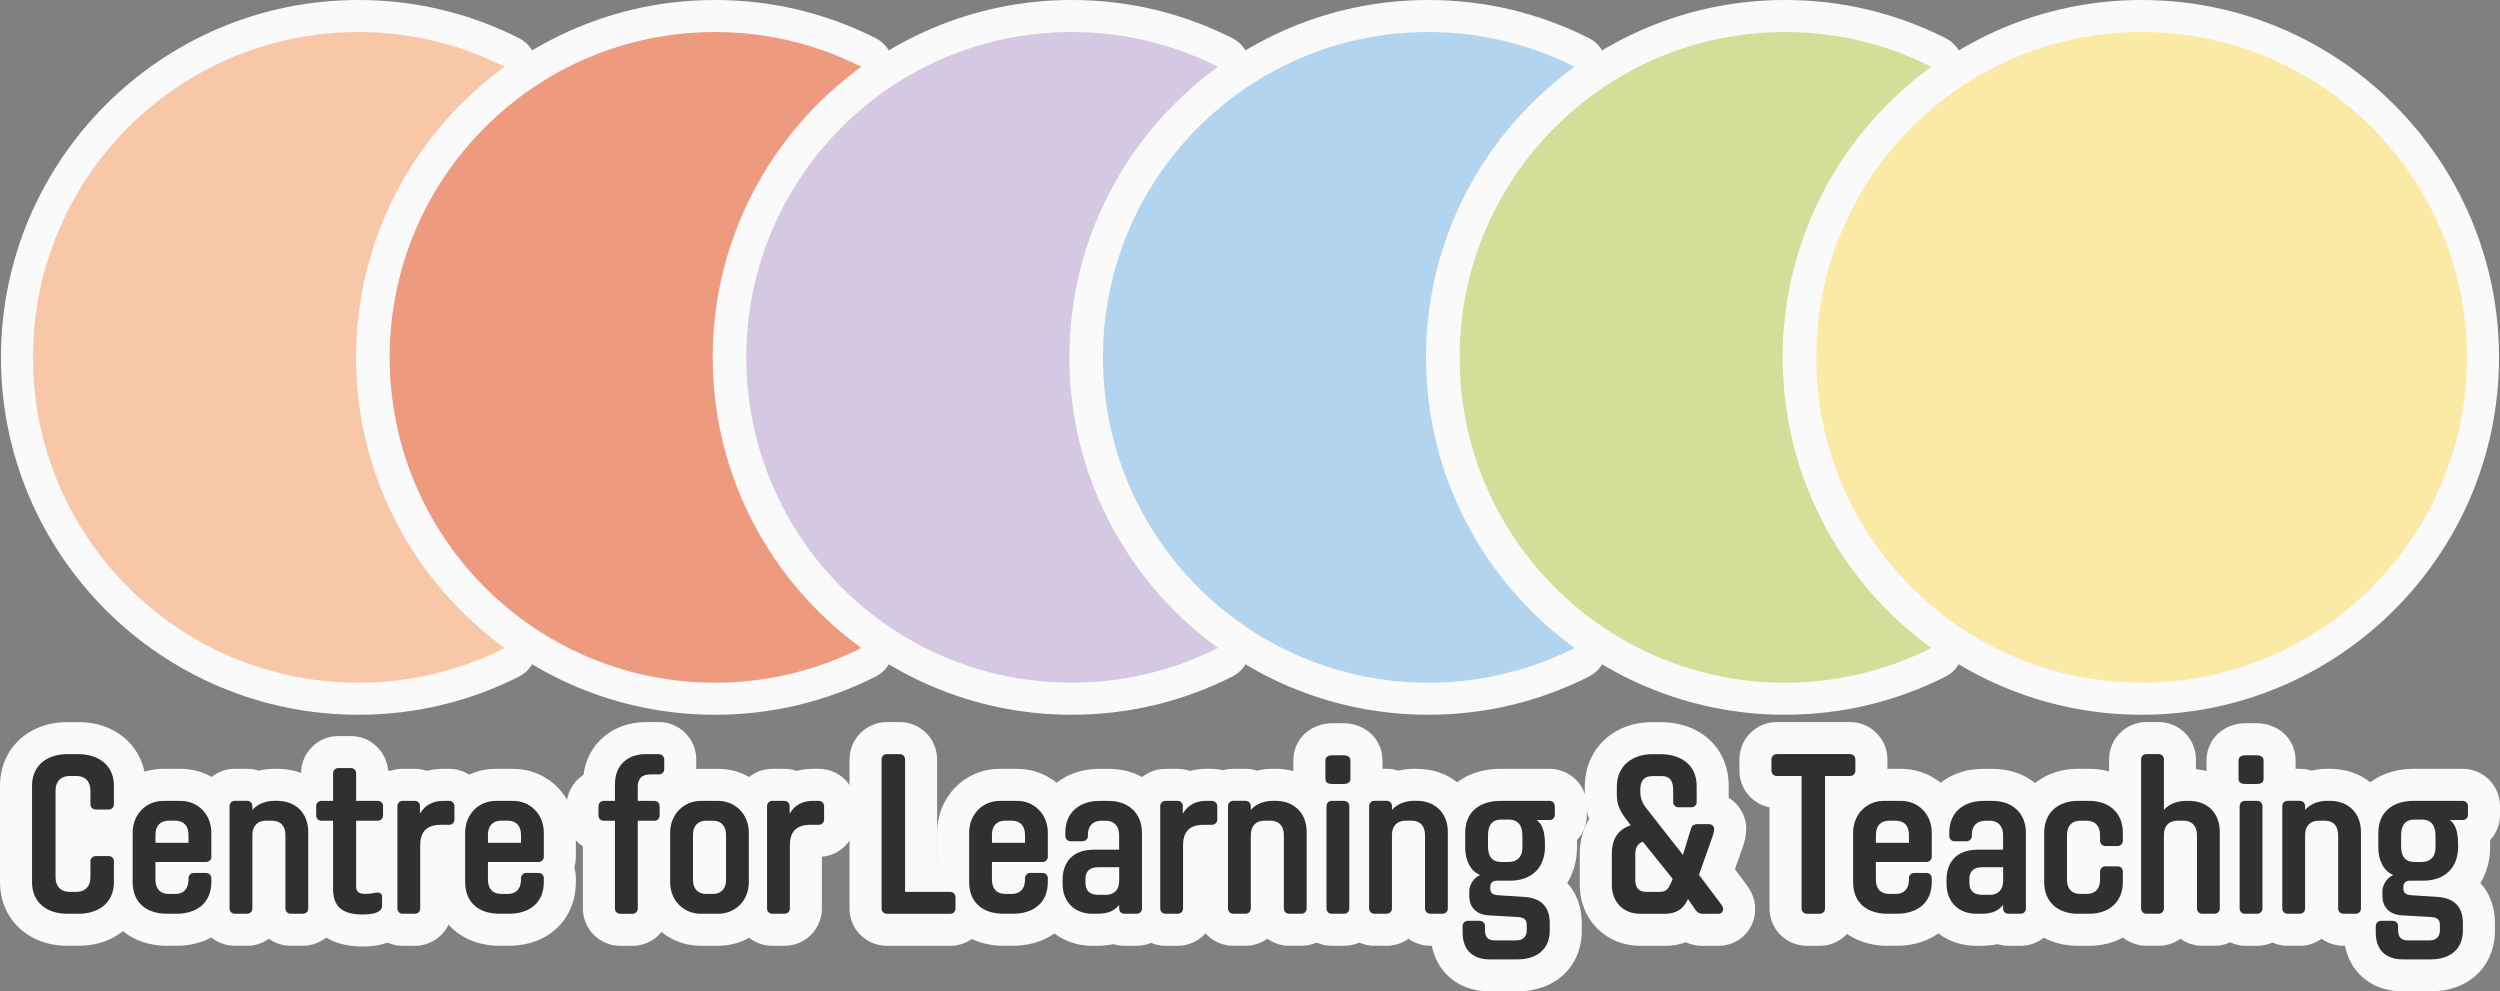 <?xml version="1.0" encoding="UTF-8"?>
<svg id="Layer_2" data-name="Layer 2" xmlns="http://www.w3.org/2000/svg" viewBox="0 0 885.21 351.04">
  <rect x="0" y="0" width="885.21" height="351.04" fill="#808080" stroke="none"/>
  <g>
    <path d="M379.46,253.08c-69.77,0-126.54-56.77-126.54-126.54S309.68,0,379.46,0c19.97,0,39.12,4.55,56.91,13.52,3.53,1.78,5.88,5.27,6.19,9.21.32,3.94-1.44,7.76-4.64,10.09-30.01,21.79-47.93,56.82-47.93,93.71s17.92,71.92,47.93,93.72c3.2,2.32,4.96,6.14,4.64,10.08-.32,3.94-2.66,7.43-6.19,9.21-17.79,8.97-36.94,13.53-56.91,13.53Z" style="fill: #fafafa;"/>
    <path d="M378.65,126.54c0-42.27,20.76-79.77,52.61-102.89-15.58-7.86-33.16-12.31-51.8-12.31-63.62,0-115.2,51.58-115.2,115.2s51.58,115.2,115.2,115.2c18.64,0,36.22-4.45,51.8-12.31-31.84-23.12-52.61-60.62-52.61-102.89Z" style="fill: #fafafa;"/>
    <path d="M505.74,253.08c-69.77,0-126.54-56.77-126.54-126.54S435.96,0,505.74,0c19.98,0,39.13,4.55,56.91,13.53,3.53,1.78,5.88,5.27,6.19,9.21.32,3.94-1.44,7.76-4.64,10.08-30.01,21.79-47.93,56.82-47.93,93.71s17.92,71.92,47.93,93.72c3.2,2.32,4.96,6.14,4.64,10.08-.32,3.94-2.67,7.43-6.19,9.21-17.79,8.97-36.94,13.53-56.91,13.53Z" style="fill: #fafafa;"/>
    <path d="M504.93,126.54c0-42.27,20.76-79.77,52.61-102.89-15.57-7.86-33.16-12.31-51.8-12.31-63.62,0-115.2,51.58-115.2,115.2s51.58,115.2,115.2,115.2c18.64,0,36.22-4.45,51.8-12.31-31.84-23.12-52.61-60.62-52.61-102.89Z" style="fill: #fafafa;"/>
    <path d="M632.03,253.08c-69.77,0-126.54-56.77-126.54-126.54S562.25,0,632.03,0c19.98,0,39.13,4.55,56.91,13.53,3.53,1.78,5.88,5.27,6.19,9.21.32,3.94-1.44,7.76-4.64,10.08-30.01,21.79-47.93,56.82-47.93,93.71s17.92,71.92,47.93,93.72c3.2,2.32,4.96,6.14,4.64,10.08-.32,3.94-2.67,7.43-6.19,9.21-17.79,8.97-36.94,13.53-56.91,13.53Z" style="fill: #fafafa;"/>
    <path d="M516.83,126.54c0,63.62,51.58,115.2,115.2,115.2,18.64,0,36.22-4.45,51.8-12.31-31.84-23.12-52.61-60.62-52.61-102.89s20.76-79.77,52.61-102.89c-15.57-7.86-33.16-12.31-51.8-12.31-63.62,0-115.2,51.58-115.2,115.2Z" style="fill: #fafafa;"/>
    <path d="M758.32,253.08c-69.77,0-126.54-56.77-126.54-126.54S688.54,0,758.32,0s126.54,56.76,126.54,126.54-56.77,126.54-126.54,126.54Z" style="fill: #fafafa;"/>
    <circle cx="758.32" cy="126.54" r="115.2" style="fill: #fafafa;"/>
    <path d="M126.88,253.08C57.1,253.08.34,196.31.34,126.54S57.1,0,126.88,0c19.97,0,39.12,4.55,56.91,13.52,3.53,1.78,5.88,5.27,6.19,9.21.32,3.94-1.44,7.76-4.64,10.09-30.01,21.79-47.93,56.82-47.93,93.71s17.92,71.92,47.93,93.72c3.2,2.32,4.96,6.14,4.64,10.09-.32,3.94-2.66,7.43-6.19,9.21-17.79,8.97-36.94,13.53-56.91,13.53Z" style="fill: #fafafa;"/>
    <path d="M178.68,229.43c-31.84-23.12-52.61-60.62-52.61-102.89s20.76-79.77,52.61-102.89c-15.58-7.86-33.17-12.31-51.8-12.31C63.25,11.34,11.68,62.92,11.68,126.54s51.58,115.2,115.2,115.2c18.64,0,36.22-4.45,51.8-12.31Z" style="fill: #fafafa;"/>
    <path d="M253.17,253.08c-69.77,0-126.54-56.77-126.54-126.54S183.39,0,253.17,0c19.97,0,39.12,4.55,56.91,13.52,3.53,1.78,5.88,5.27,6.19,9.21.32,3.94-1.44,7.76-4.64,10.09-30.01,21.79-47.93,56.82-47.93,93.71s17.92,71.92,47.93,93.72c3.2,2.32,4.96,6.14,4.64,10.09-.32,3.94-2.66,7.43-6.19,9.21-17.79,8.97-36.94,13.53-56.91,13.53Z" style="fill: #fafafa;"/>
    <path d="M252.36,126.54c0-42.27,20.76-79.77,52.61-102.89-15.58-7.86-33.16-12.31-51.8-12.31-63.62,0-115.2,51.58-115.2,115.2s51.58,115.2,115.2,115.2c18.64,0,36.22-4.45,51.8-12.31-31.84-23.12-52.61-60.61-52.61-102.89Z" style="fill: #fafafa;"/>
    <path d="M23.78,334.89c-13.78,0-23.78-9.49-23.78-22.56v-34.08c0-13.07,10-22.56,23.78-22.56h4.04c13.82,0,23.86,9.49,23.86,22.56v6.54c0,4.05-1.83,7.67-4.71,10.09,2.88,2.42,4.71,6.05,4.71,10.09v7.35c0,13.07-10.03,22.56-23.86,22.56h-4.04Z" style="fill: #fafafa;"/>
    <path d="M27.82,267.03h-4.04c-6.79,0-12.44,3.71-12.44,11.22v34.08c0,7.59,5.66,11.22,12.44,11.22h4.04c6.79,0,12.52-3.63,12.52-11.22v-7.35c0-1.05-.81-1.86-1.86-1.86h-4.6c-.97,0-1.86.81-1.86,1.86v5.65c0,3.31-1.93,5.17-4.92,5.17h-2.5c-2.99,0-4.93-1.86-4.93-5.17v-30.69c0-3.31,1.94-5.17,4.93-5.17h2.5c2.98,0,4.92,1.86,4.92,5.17v4.85c0,1.05.89,1.86,1.86,1.86h4.6c1.05,0,1.86-.81,1.86-1.86v-6.54c0-7.51-5.74-11.22-12.52-11.22Z" style="fill: #fafafa;"/>
    <path d="M59.24,334.89c-13.9,0-23.61-9.31-23.61-22.65v-17.36c0-12.7,9.77-22.65,22.24-22.65h6.06c12.47,0,22.24,9.95,22.24,22.65v8.48c0,1.32-.19,2.59-.56,3.79.36,1.2.56,2.48.56,3.79v1.29c0,13.34-9.78,22.65-23.78,22.65h-3.15Z" style="fill: #fafafa;"/>
    <path d="M63.93,283.57h-6.06c-6.06,0-10.9,4.69-10.9,11.31v17.36c0,7.76,5.24,11.31,12.27,11.31h3.15c7.03,0,12.44-3.56,12.44-11.31v-1.29c0-1.05-.81-1.86-1.86-1.86h-4.36c-.97,0-1.86.81-1.86,1.86h-.01v.57c0,3.07-1.61,5.01-4.68,5.01h-2.34c-3.06,0-4.68-1.94-4.68-5.01v-6.3h17.93c1.05,0,1.86-.81,1.86-1.86v-8.48c0-6.63-4.84-11.31-10.9-11.31Z" style="fill: #fafafa;"/>
    <path d="M102.92,334.88c-2.88,0-5.54-.92-7.71-2.49-2.17,1.57-4.83,2.49-7.71,2.49h-4.36c-7.28,0-13.2-5.92-13.2-13.2v-36.26c0-7.28,5.92-13.2,13.2-13.2h4.36c1.43,0,2.81.23,4.1.65,1.77-.43,3.61-.65,5.51-.65h1.13c.21,0,.42,0,.63.02,12.56.3,21.6,9.63,21.6,22.39v27.05c0,7.28-5.92,13.2-13.2,13.2h-4.36Z" style="fill: #fafafa;"/>
    <path d="M98.24,283.57h0s-1.13-.01-1.13-.01c-2.9,0-5.89,1.05-7.75,3.23v-1.37c0-1.05-.81-1.86-1.86-1.86h-4.36c-1.05,0-1.86.81-1.86,1.86v36.26c0,1.05.81,1.86,1.86,1.86h4.36c1.05,0,1.86-.81,1.86-1.86v-26.08c0-2.91,1.69-5.01,4.76-5.01h2.26c2.98,0,4.68,1.94,4.68,5.01v26.08c0,1.05.81,1.86,1.86,1.86h4.36c1.05,0,1.86-.81,1.86-1.86v-27.05c0-7.02-4.76-11.06-10.9-11.06Z" style="fill: #fafafa;"/>
    <path d="M128.44,335.14c-16.1,0-21.84-10.53-21.84-20.38v-14.96c-3.6-2.36-5.98-6.43-5.98-11.04v-3.39c0-4.59,2.38-8.63,5.98-10.98v-.57c0-7.28,5.92-13.2,13.2-13.2h4.44c6.92,0,12.61,5.35,13.16,12.13,5.52,1.57,9.57,6.63,9.57,12.61v3.39c0,6-4.03,11.09-9.53,12.68v3.79c5.38,1.55,9.2,6.47,9.2,12.44v2.99c0,1.48-.51,14.49-18.2,14.49Z" style="fill: #fafafa;"/>
    <path d="M133.77,283.58h-7.67v-9.77c0-1.05-.81-1.86-1.86-1.86h-4.44c-1.05,0-1.86.81-1.86,1.86v9.77h-4.12c-1.05,0-1.86.81-1.86,1.78v3.39c0,1.05.81,1.86,1.86,1.86h4.12v24.15c0,6.05,2.99,9.04,10.5,9.04,6.21,0,6.86-2.02,6.86-3.15v-2.99c0-.97-.48-1.62-1.53-1.62-.97,0-2.42.48-4.28.48-2.34,0-3.39-.72-3.39-2.66v-23.25h7.67c1.05,0,1.86-.81,1.86-1.86v-3.39c0-.97-.81-1.78-1.86-1.78Z" style="fill: #fafafa;"/>
    <path d="M142.57,334.89c-7.28,0-13.2-5.92-13.2-13.2v-36.26c0-7.28,5.92-13.2,13.2-13.2h4.28c1.52,0,2.98.26,4.34.73,1.82-.48,3.75-.73,5.76-.73h2.1c7.28,0,13.2,5.92,13.2,13.2v4.76c0,6.92-5.34,12.61-12.12,13.16v18.34c0,7.28-5.92,13.2-13.2,13.2h-4.36Z" style="fill: #fafafa;"/>
    <path d="M159.05,283.57h-2.1c-3.31,0-6.38,1.29-8.24,4.52v-2.66c0-1.05-.81-1.86-1.86-1.86h-4.28c-1.05,0-1.86.81-1.86,1.86v36.26c0,1.05.81,1.86,1.86,1.86h4.36c1.05,0,1.86-.81,1.86-1.86v-22.37c0-4.2,1.7-7.27,7.35-7.27h0s2.91,0,2.91,0c1.05,0,1.86-.81,1.86-1.86v-4.76c0-.97-.81-1.86-1.86-1.86Z" style="fill: #fafafa;"/>
    <path d="M176.97,334.89c-13.9,0-23.61-9.31-23.61-22.65v-17.36c0-12.7,9.77-22.65,22.24-22.65h6.06c12.47,0,22.24,9.95,22.24,22.65v8.48c0,1.32-.19,2.59-.56,3.79.36,1.2.56,2.48.56,3.79v1.29c0,13.34-9.78,22.65-23.78,22.65h-3.15Z" style="fill: #fafafa;"/>
    <path d="M181.66,283.57h-6.06c-6.06,0-10.9,4.69-10.9,11.31v17.36c0,7.76,5.24,11.31,12.27,11.31h3.15c7.03,0,12.44-3.56,12.44-11.31v-1.29c0-1.05-.81-1.86-1.86-1.86h-4.36c-.97,0-1.86.81-1.86,1.86h-.01v.57c0,3.07-1.61,5.01-4.68,5.01h-2.34c-3.06,0-4.68-1.94-4.68-5.01v-6.3h17.93c1.05,0,1.86-.81,1.86-1.86v-8.48c0-6.63-4.84-11.31-10.9-11.31Z" style="fill: #fafafa;"/>
    <path d="M219.6,334.9c-7.28,0-13.2-5.92-13.2-13.2v-22c-3.51-2.36-5.82-6.35-5.82-10.87v-3.39c0-4.64,2.4-8.72,6.03-11.08,1.43-11,10.29-18.68,22.12-18.68h4.6c7.28,0,13.2,5.92,13.2,13.2v3.47c0,2.98-.99,5.73-2.66,7.94.67,1.58,1.04,3.32,1.04,5.15v3.39c0,5.3-3.18,9.88-7.75,11.95v20.92c0,7.28-5.92,13.2-13.2,13.2h-4.36Z" style="fill: #fafafa;"/>
    <path d="M233.33,267.02h-4.6c-7.1,0-10.98,4.52-10.98,10.5h-.01v6.06h-3.96c-1.05,0-1.86.81-1.86,1.86v3.39c0,.97.81,1.78,1.86,1.78h3.96v31.09c0,1.05.81,1.86,1.86,1.86h4.36c1.05,0,1.86-.81,1.86-1.86v-31.09h5.89c1.05,0,1.86-.81,1.86-1.78v-3.39c0-1.05-.81-1.86-1.86-1.86h-5.89v-5.09c0-2.66,1.37-4.28,4.36-4.28h3.15c1.05,0,1.86-.81,1.86-1.86v-3.47c0-.97-.81-1.86-1.86-1.86Z" style="fill: #fafafa;"/>
    <path d="M248.19,334.89c-12.47,0-22.24-9.91-22.24-22.56v-17.44c0-12.7,9.77-22.65,22.24-22.65h6.06c12.47,0,22.24,9.95,22.24,22.65v17.44c0,12.65-9.77,22.56-22.24,22.56h-6.06Z" style="fill: #fafafa;"/>
    <path d="M254.25,283.58h-6.06c-6.06,0-10.9,4.69-10.9,11.31v17.44c0,6.62,4.84,11.22,10.9,11.22h6.06c6.06,0,10.9-4.6,10.9-11.22v-17.44c0-6.63-4.84-11.31-10.9-11.31Z" style="fill: #fafafa;"/>
    <path d="M273.46,334.89c-7.28,0-13.2-5.92-13.2-13.2v-36.26c0-7.28,5.92-13.2,13.2-13.2h4.28c1.52,0,2.98.26,4.34.73,1.82-.48,3.75-.73,5.76-.73h2.1c7.28,0,13.2,5.92,13.2,13.2v4.76c0,6.92-5.34,12.6-12.12,13.16v18.34c0,7.28-5.92,13.2-13.2,13.2h-4.36Z" style="fill: #fafafa;"/>
    <path d="M289.94,283.57h-2.1c-3.31,0-6.38,1.29-8.24,4.52v-2.66c0-1.05-.81-1.86-1.86-1.86h-4.28c-1.05,0-1.86.81-1.86,1.86v36.26c0,1.05.81,1.86,1.86,1.86h4.36c1.05,0,1.86-.81,1.86-1.86v-22.37c0-4.2,1.7-7.27,7.35-7.27h0s2.91,0,2.91,0c1.05,0,1.86-.81,1.86-1.86v-4.76c0-.97-.81-1.86-1.86-1.86Z" style="fill: #fafafa;"/>
    <path d="M314.01,334.9c-7.28,0-13.2-5.89-13.2-13.12v-52.89c0-7.29,5.92-13.21,13.2-13.21h4.6c7.28,0,13.2,5.92,13.2,13.2v35.58h4.65c7.28,0,13.2,5.92,13.2,13.2v4.12c0,7.23-5.92,13.12-13.2,13.12h-22.45Z" style="fill: #fafafa;"/>
    <path d="M336.46,315.8h-15.99v-46.92c0-1.05-.81-1.86-1.86-1.86h-4.6c-1.05,0-1.86.81-1.86,1.86h0v52.9c0,.97.89,1.78,1.86,1.78h22.45c1.05,0,1.86-.81,1.86-1.78v-4.12c0-1.05-.81-1.86-1.86-1.86Z" style="fill: #fafafa;"/>
    <path d="M355.43,334.89c-13.9,0-23.61-9.31-23.61-22.65v-17.36c0-12.7,9.77-22.65,22.24-22.65h6.06c12.47,0,22.24,9.95,22.24,22.65v8.48c0,1.32-.19,2.59-.56,3.79.36,1.2.56,2.48.56,3.79v1.29c0,13.34-9.78,22.65-23.78,22.65h-3.15Z" style="fill: #fafafa;"/>
    <path d="M360.12,283.57h-6.06c-6.06,0-10.9,4.69-10.9,11.31v17.36c0,7.76,5.24,11.31,12.27,11.31h3.15c7.03,0,12.44-3.56,12.44-11.31v-1.29c0-1.05-.81-1.86-1.86-1.86h-4.36c-.97,0-1.86.81-1.86,1.86h-.01v.57c0,3.07-1.61,5.01-4.68,5.01h-2.34c-3.06,0-4.68-1.94-4.68-5.01v-6.3h17.93c1.05,0,1.86-.81,1.86-1.86v-8.48c0-6.63-4.84-11.31-10.9-11.31Z" style="fill: #fafafa;"/>
    <path d="M398.14,334.89c-1.36,0-2.66-.21-3.9-.59-1.75.39-3.62.59-5.63.59h-1.86c-12.45,0-21.84-9.42-21.84-21.92v-1.45c0-3.71.76-7.11,2.15-10.06-.76-1.66-1.18-3.51-1.18-5.45v-1.29c0-13.02,9.83-22.48,23.37-22.48h3.31c13.4,0,23.13,9.53,23.13,22.65v26.33c0,.16,0,.31,0,.47,0,7.28-5.92,13.2-13.2,13.2h-4.36Z" style="fill: #fafafa;"/>
    <path d="M404.35,294.89c0-7.19-5.09-11.31-11.79-11.31h-3.31c-6.7,0-12.03,3.87-12.03,11.14v1.29c0,1.05.81,1.86,1.86,1.86h4.28c.97,0,1.86-.81,1.86-1.86v-.57c0-2.98,1.77-4.84,4.84-4.84h1.53c2.9,0,4.68,1.94,4.68,5.01v5.25h-8.96c-7.18,0-11.06,4.12-11.06,10.66v1.45c0,6.54,4.44,10.58,10.5,10.58h1.86c4.28,0,6.22-1.37,7.67-3.15v1.29c0,1.05.81,1.86,1.86,1.86h4.36c1.05,0,1.86-.81,1.86-1.86h0s0-26.8,0-26.8Z" style="fill: #fafafa;"/>
    <path d="M412.68,334.89c-7.28,0-13.2-5.92-13.2-13.2v-36.26c0-7.28,5.92-13.2,13.2-13.2h4.28c1.52,0,2.98.26,4.34.73,1.82-.48,3.75-.73,5.76-.73h2.1c7.28,0,13.2,5.92,13.2,13.2v4.76c0,6.92-5.35,12.61-12.12,13.16v18.34c0,7.28-5.92,13.2-13.2,13.2h-4.36Z" style="fill: #fafafa;"/>
    <path d="M429.16,283.57h-2.1c-3.31,0-6.38,1.29-8.24,4.52v-2.66c0-1.05-.81-1.86-1.86-1.86h-4.28c-1.05,0-1.86.81-1.86,1.86v36.26c0,1.05.81,1.86,1.86,1.86h4.36c1.05,0,1.86-.81,1.86-1.86v-22.37c0-4.2,1.7-7.27,7.35-7.27h0s2.91,0,2.91,0c1.05,0,1.86-.81,1.86-1.86v-4.76c0-.97-.81-1.86-1.86-1.86Z" style="fill: #fafafa;"/>
    <path d="M456.45,334.88c-2.88,0-5.54-.92-7.71-2.49-2.17,1.57-4.83,2.49-7.71,2.49h-4.36c-7.28,0-13.2-5.92-13.2-13.2v-36.26c0-7.28,5.92-13.2,13.2-13.2h4.36c1.43,0,2.81.23,4.1.65,1.77-.43,3.61-.65,5.51-.65h1.13c.21,0,.42,0,.63.02,12.56.3,21.61,9.63,21.61,22.39v27.05c0,7.28-5.92,13.2-13.2,13.2h-4.36Z" style="fill: #fafafa;"/>
    <path d="M451.77,283.57h0s-1.13-.01-1.13-.01c-2.9,0-5.89,1.05-7.75,3.23v-1.37c0-1.05-.81-1.86-1.86-1.86h-4.36c-1.05,0-1.86.81-1.86,1.86v36.26c0,1.05.81,1.86,1.86,1.86h4.36c1.05,0,1.86-.81,1.86-1.86v-26.08c0-2.91,1.69-5.01,4.76-5.01h2.26c2.98,0,4.68,1.94,4.68,5.01v26.08c0,1.05.81,1.86,1.86,1.86h4.36c1.05,0,1.86-.81,1.86-1.86v-27.05c0-7.02-4.76-11.06-10.9-11.06Z" style="fill: #fafafa;"/>
    <path d="M471.88,288.94c-9.14,0-13.92-6.64-13.92-13.2v-6.46c0-7.52,5.98-13.2,13.92-13.2h3.71c7.93,0,13.92,5.67,13.92,13.2v6.46c0,6.56-4.78,13.2-13.92,13.2h-3.71Z" style="fill: #fafafa;"/>
    <path d="M475.59,267.42h-3.71c-1.29,0-2.58.41-2.58,1.86v6.46c0,1.54,1.21,1.86,2.58,1.86h3.71c1.37,0,2.58-.33,2.58-1.86v-6.46c0-1.46-1.29-1.86-2.58-1.86Z" style="fill: #fafafa;"/>
    <path d="M471.55,272.23h4.36c7.28,0,13.2,5.91,13.2,13.2v36.26c0,7.28-5.91,13.2-13.2,13.2h-4.36c-7.28,0-13.2-5.91-13.2-13.2v-36.26c0-7.28,5.91-13.2,13.2-13.2Z" style="fill: #fafafa;"/>
    <rect x="469.69" y="283.57" width="8.08" height="39.98" rx="1.86" ry="1.86" style="fill: #fafafa;"/>
    <path d="M506.43,334.88c-2.88,0-5.54-.92-7.71-2.49-2.17,1.57-4.83,2.49-7.71,2.49h-4.36c-7.28,0-13.2-5.92-13.2-13.2v-36.26c0-7.28,5.92-13.2,13.2-13.2h4.36c1.43,0,2.81.23,4.1.65,1.77-.43,3.61-.65,5.51-.65h1.13c.21,0,.42,0,.63.02,12.56.3,21.6,9.63,21.6,22.39v27.05c0,7.28-5.92,13.2-13.2,13.2h-4.36Z" style="fill: #fafafa;"/>
    <path d="M501.75,283.57h0s-1.13-.01-1.13-.01c-2.9,0-5.89,1.05-7.75,3.23v-1.37c0-1.05-.81-1.86-1.86-1.86h-4.36c-1.05,0-1.86.81-1.86,1.86v36.26c0,1.05.81,1.86,1.86,1.86h4.36c1.05,0,1.86-.81,1.86-1.86v-26.08c0-2.91,1.69-5.01,4.76-5.01h2.26c2.98,0,4.68,1.94,4.68,5.01v26.08c0,1.05.81,1.86,1.86,1.86h4.36c1.05,0,1.86-.81,1.86-1.86v-27.05c0-7.02-4.76-11.06-10.9-11.06Z" style="fill: #fafafa;"/>
    <path d="M527.42,351.04c-12.29,0-20.87-8.55-20.87-20.79v-2.34c0-2.92.95-5.62,2.56-7.8-.13-.92-.2-1.88-.2-2.86v-1.7c0-1.7.27-3.39.77-5-1.44-3.04-2.22-6.53-2.22-10.26v-5.41c0-13.33,9.81-22.65,23.86-22.65h17.36c7.28,0,13.2,5.92,13.2,13.2v3.15c0,3.44-1.34,6.57-3.52,8.91.02.51.03,1.04.03,1.59v.73c0,4.9-1.24,9.27-3.46,12.87,3.3,3.57,5.15,8.44,5.15,14.18v2.66c0,12.67-9.35,21.52-22.73,21.52h-9.93Z" style="fill: #fafafa;"/>
    <path d="M548.68,283.57h-17.36c-7.35,0-12.52,3.88-12.52,11.31v5.41c0,4.2,1.86,8.24,5.33,9.53-2.18.88-3.88,3.39-3.88,5.73v1.7c0,4.03,2.58,6.62,6.86,6.86l9.93.57c1.37.08,3.55.16,3.55,2.74v1.94c0,2.42-1.38,3.63-3.8,3.63h-7.51c-2.5,0-3.47-1.29-3.47-3.55v-1.53c0-1.05-.81-1.86-1.86-1.86h-4.2c-1.05,0-1.86.81-1.86,1.86v2.34c0,5.9,3.39,9.45,9.53,9.45h9.93c6.87,0,11.39-3.64,11.39-10.18v-2.66c0-5.9-3.15-8.89-9.05-9.29l-9.04-.57c-2.42-.16-2.99-.96-2.99-2.66,0-1.13.24-2.34,2.1-2.5h4.85c7.76,0,12.44-4.6,12.44-12.03v-.73c0-6.22-1.7-7.67-2.91-8.72h.02s4.52,0,4.52,0c1.05,0,1.86-.81,1.86-1.78v-3.15c0-1.05-.81-1.86-1.86-1.86Z" style="fill: #fafafa;"/>
    <path d="M602.86,334.9c-2.16,0-4.14-.42-5.95-1.26-2.28.83-4.78,1.26-7.46,1.26h-8.64c-12.22,0-21.43-9.29-21.43-21.6v-11.22c0-4.56,1.18-8.69,3.34-12.11-.94-2.44-1.57-5.29-1.57-8.72v-2.66c0-13.26,10.03-22.89,23.86-22.89h2.99c14.19,0,24.1,9.28,24.1,22.56v4.2c3.73,2.31,6.22,6.4,6.22,11.06,0,.41-.02.83-.07,1.24-.15,1.35-.36,2.61-.9,4.4-.05.17-.1.33-.16.49l-2.89,8.15s3.99,5.3,4.02,5.35c1.02,1.4,3.16,4.32,3.16,8.71,0,7.31-5.73,13.04-13.04,13.04h-5.57Z" style="fill: #fafafa;"/>
    <path d="M601.57,309.75l4.93-13.89c.32-1.05.4-1.61.48-2.34,0-.81-.65-1.7-1.86-1.7h-4.12c-1.05,0-1.86.4-2.18,1.37l-2.91,9.53-13.24-16.88c-1.13-1.45-1.86-3.47-1.86-5.25v-1.04c0-2.99,1.21-4.77,4.44-4.77h3.07c3.15,0,4.12,2.02,4.12,4.93v4.28c0,1.05.89,1.86,1.86,1.86h4.6c1.05,0,1.86-.81,1.86-1.86v-5.73c0-7.67-5.9-11.22-12.76-11.22h-2.99c-6.63,0-12.52,3.8-12.52,11.55v2.66c0,3.47.97,5.73,3.23,8.72l1.7,2.26c-4.92,1.53-6.7,5.57-6.7,9.85v11.22c0,5.9,3.87,10.26,10.09,10.26h8.64c3.72,0,6.62-1.45,8.24-5.25l2.26,3.31c.81,1.21,1.46,1.94,2.91,1.94h5.57c1.05,0,1.7-.73,1.7-1.7,0-.65-.32-1.13-.97-2.02l-7.59-10.09Z" style="fill: #fafafa;"/>
    <path d="M639.76,334.89c-7.28,0-13.2-5.92-13.2-13.2v-35.83c-6.07-1.19-10.66-6.54-10.66-12.95v-4.04c0-7.28,5.92-13.2,13.2-13.2h26c7.28,0,13.2,5.92,13.2,13.2v4.04c0,6.44-4.63,11.81-10.74,12.97v35.81c0,7.28-5.92,13.2-13.2,13.2h-4.6Z" style="fill: #fafafa;"/>
    <path d="M656.96,272.91v-4.04c0-1.05-.89-1.86-1.86-1.86h-26c-.97,0-1.86.81-1.86,1.86v4.04c0,1.05.89,1.86,1.86,1.86h8.8v46.92c0,1.05.89,1.86,1.86,1.86h4.6c.97,0,1.86-.81,1.86-1.86v-46.92h8.88c.97,0,1.86-.81,1.86-1.86Z" style="fill: #fafafa;"/>
    <path d="M668.42,334.89c-13.9,0-23.61-9.31-23.61-22.65v-17.36c0-12.7,9.77-22.65,22.24-22.65h6.06c12.47,0,22.24,9.95,22.24,22.65v8.48c0,1.32-.19,2.59-.56,3.79.36,1.2.56,2.48.56,3.79v1.29c0,13.34-9.78,22.65-23.78,22.65h-3.15Z" style="fill: #fafafa;"/>
    <path d="M673.11,283.57h-6.06c-6.06,0-10.9,4.69-10.9,11.31v17.36c0,7.76,5.24,11.31,12.27,11.31h3.15c7.03,0,12.44-3.56,12.44-11.31v-1.29c0-1.05-.81-1.86-1.86-1.86h-4.36c-.97,0-1.86.81-1.86,1.86h-.01v.57c0,3.07-1.61,5.01-4.68,5.01h-2.34c-3.06,0-4.68-1.94-4.68-5.01v-6.3h17.93c1.05,0,1.86-.81,1.86-1.86v-8.48c0-6.63-4.84-11.31-10.9-11.31Z" style="fill: #fafafa;"/>
    <path d="M711.13,334.89c-1.36,0-2.67-.21-3.9-.59-1.75.39-3.62.59-5.63.59h-1.86c-12.45,0-21.84-9.42-21.84-21.92v-1.45c0-3.71.76-7.11,2.15-10.06-.76-1.66-1.18-3.51-1.18-5.45v-1.29c0-13.02,9.83-22.48,23.37-22.48h3.31c13.4,0,23.13,9.53,23.13,22.65v26.33c0,.16,0,.31,0,.47,0,7.28-5.92,13.2-13.2,13.2h-4.36Z" style="fill: #fafafa;"/>
    <path d="M717.34,294.89c0-7.19-5.09-11.31-11.79-11.31h-3.31c-6.7,0-12.03,3.87-12.03,11.14v1.29c0,1.05.81,1.86,1.86,1.86h4.28c.97,0,1.86-.81,1.86-1.86v-.57c0-2.98,1.77-4.84,4.84-4.84h1.53c2.9,0,4.68,1.94,4.68,5.01v5.25h-8.96c-7.18,0-11.06,4.12-11.06,10.66v1.45c0,6.54,4.44,10.58,10.5,10.58h1.86c4.28,0,6.22-1.37,7.67-3.15v1.29c0,1.05.81,1.86,1.86,1.86h4.36c1.05,0,1.86-.81,1.86-1.86h0s0-26.8,0-26.8Z" style="fill: #fafafa;"/>
    <path d="M735.76,334.89c-13.71,0-23.29-9.31-23.29-22.65v-17.36c0-13.12,9.79-22.65,23.29-22.65h3.96c13.49,0,23.29,9.53,23.29,22.65v2.83c0,1.94-.42,3.79-1.18,5.45.76,1.66,1.18,3.51,1.18,5.45v3.63c0,13.12-9.79,22.65-23.29,22.65h-3.96Z" style="fill: #fafafa;"/>
    <path d="M739.72,283.57h-3.96c-6.78,0-11.95,3.96-11.95,11.31v17.36c0,7.43,5.08,11.31,11.95,11.31h3.96c6.78,0,11.95-3.88,11.95-11.31h0v-3.63c0-1.05-.81-1.86-1.86-1.86h-4.36c-.97,0-1.86.81-1.86,1.86v2.91c0,3.07-1.61,5.01-4.68,5.01h-2.34c-3.06,0-4.68-1.94-4.68-5.01v-15.91c0-3.07,1.61-5.01,4.68-5.01h2.34c2.98,0,4.68,1.94,4.68,5.01v2.1c0,1.05.89,1.86,1.86,1.86h4.36c1.05,0,1.86-.81,1.86-1.86v-2.83c0-7.35-5.17-11.31-11.95-11.31Z" style="fill: #fafafa;"/>
    <path d="M779.77,334.88c-2.88,0-5.54-.92-7.71-2.49-2.17,1.57-4.83,2.49-7.71,2.49h-4.36c-7.28,0-13.2-5.92-13.2-13.2v-52.81c0-7.28,5.92-13.2,13.2-13.2h4.36c7.28,0,13.2,5.92,13.2,13.2v3.48c11.6,1.12,19.78,10.14,19.78,22.28v27.05c0,7.28-5.92,13.2-13.2,13.2h-4.36Z" style="fill: #fafafa;"/>
    <path d="M775.09,283.57h0s-1.13,0-1.13,0c-2.9,0-5.89,1.05-7.75,3.23v-17.93c0-1.05-.81-1.86-1.86-1.86h-4.36c-1.05,0-1.86.81-1.86,1.86v52.81c0,1.05.81,1.86,1.86,1.86h4.36c1.05,0,1.86-.81,1.86-1.86v-26.08c0-3.07,1.69-5.01,4.76-5.01h2.26c2.98,0,4.68,2.02,4.68,5.01v26.08c0,1.05.81,1.86,1.86,1.86h4.36c1.05,0,1.86-.81,1.86-1.86v-27.05c0-7.02-4.6-11.06-10.9-11.06Z" style="fill: #fafafa;"/>
    <rect x="781.68" y="272.23" width="30.76" height="62.66" rx="13.2" ry="13.2" style="fill: #fafafa;"/>
    <rect x="793.02" y="283.57" width="8.08" height="39.98" rx="1.86" ry="1.86" style="fill: #fafafa;"/>
    <path d="M795.21,288.94c-9.14,0-13.92-6.64-13.92-13.2v-6.46c0-7.52,5.98-13.2,13.92-13.2h3.71c7.93,0,13.92,5.67,13.92,13.2v6.46c0,6.56-4.78,13.2-13.92,13.2h-3.71Z" style="fill: #fafafa;"/>
    <path d="M798.92,267.42h-3.71c-1.29,0-2.58.41-2.58,1.86v6.46c0,1.54,1.21,1.86,2.58,1.86h3.71c1.37,0,2.58-.33,2.58-1.86v-6.46c0-1.46-1.29-1.86-2.58-1.86Z" style="fill: #fafafa;"/>
    <path d="M829.76,334.88c-2.88,0-5.54-.92-7.71-2.49-2.17,1.57-4.83,2.49-7.71,2.49h-4.36c-7.28,0-13.2-5.92-13.2-13.2v-36.26c0-7.28,5.92-13.2,13.2-13.2h4.36c1.43,0,2.81.23,4.1.65,1.77-.43,3.61-.65,5.51-.65h1.13c.21,0,.42,0,.63.02,12.56.3,21.6,9.63,21.6,22.39v27.05c0,7.28-5.92,13.2-13.2,13.2h-4.36Z" style="fill: #fafafa;"/>
    <path d="M825.08,283.57h0s-1.13-.01-1.13-.01c-2.9,0-5.89,1.05-7.75,3.23v-1.37c0-1.05-.81-1.86-1.86-1.86h-4.36c-1.05,0-1.86.81-1.86,1.86v36.26c0,1.05.81,1.86,1.86,1.86h4.36c1.05,0,1.86-.81,1.86-1.86v-26.08c0-2.91,1.69-5.01,4.76-5.01h2.26c2.98,0,4.68,1.94,4.68,5.01v26.08c0,1.05.81,1.86,1.86,1.86h4.36c1.05,0,1.86-.81,1.86-1.86v-27.05c0-7.02-4.76-11.06-10.9-11.06Z" style="fill: #fafafa;"/>
    <path d="M850.75,351.04c-12.29,0-20.87-8.55-20.87-20.79v-2.34c0-2.92.95-5.61,2.56-7.8-.13-.93-.2-1.88-.2-2.86v-1.7c0-1.7.27-3.39.77-5-1.43-3.04-2.22-6.53-2.22-10.26v-5.41c0-13.33,9.81-22.65,23.86-22.65h17.36c7.28,0,13.2,5.92,13.2,13.2v3.15c0,3.44-1.34,6.57-3.52,8.91.02.51.03,1.04.03,1.59v.73c0,4.9-1.24,9.27-3.47,12.87,3.3,3.57,5.16,8.44,5.16,14.18v2.66c0,12.67-9.35,21.52-22.73,21.52h-9.93Z" style="fill: #fafafa;"/>
    <path d="M872.01,283.57h-17.36c-7.35,0-12.52,3.88-12.52,11.31v5.41c0,4.2,1.86,8.24,5.33,9.53-2.18.88-3.88,3.39-3.88,5.73v1.7c0,4.03,2.58,6.62,6.86,6.86l9.93.57c1.37.08,3.55.16,3.55,2.74v1.94c0,2.42-1.38,3.63-3.8,3.63h-7.51c-2.5,0-3.47-1.29-3.47-3.55v-1.53c0-1.05-.81-1.86-1.86-1.86h-4.2c-1.05,0-1.86.81-1.86,1.86v2.34c0,5.9,3.39,9.45,9.53,9.45h9.93c6.87,0,11.39-3.64,11.39-10.18v-2.66c0-5.9-3.16-8.89-9.05-9.29l-9.04-.57c-2.42-.16-2.99-.96-2.99-2.66,0-1.13.24-2.34,2.1-2.5h4.85c7.76,0,12.44-4.6,12.44-12.03v-.73c0-6.22-1.7-7.67-2.91-8.72h.02s4.52,0,4.52,0c1.05,0,1.86-.81,1.86-1.78v-3.15c0-1.05-.81-1.86-1.86-1.86Z" style="fill: #fafafa;"/>
  </g>
  <g id="Layer_1-2" data-name="Layer 1-2">
    <g>
      <g>
        <path d="M378.65,126.54c0-42.27,20.76-79.77,52.61-102.89-15.58-7.86-33.16-12.31-51.8-12.31-63.62,0-115.2,51.58-115.2,115.2s51.58,115.2,115.2,115.2c18.64,0,36.22-4.45,51.8-12.31-31.84-23.12-52.61-60.62-52.61-102.89Z" style="fill: #d4c8e3;"/>
        <path d="M504.93,126.54c0-42.27,20.76-79.77,52.61-102.89-15.57-7.86-33.16-12.31-51.8-12.31-63.62,0-115.2,51.58-115.2,115.2s51.58,115.2,115.2,115.2c18.64,0,36.22-4.45,51.8-12.31-31.84-23.12-52.61-60.62-52.61-102.89h0Z" style="fill: #b2d4ef;"/>
        <path d="M631.22,126.54c0-42.27,20.76-79.77,52.61-102.89-15.57-7.86-33.16-12.31-51.8-12.31-63.62,0-115.2,51.58-115.2,115.2s51.58,115.2,115.2,115.2c18.64,0,36.22-4.45,51.8-12.31-31.84-23.12-52.61-60.62-52.61-102.89Z" style="fill: #d3de98;"/>
        <circle cx="758.32" cy="126.54" r="115.2" style="fill: #fbeaa5;"/>
        <path d="M126.07,126.54c0-42.27,20.76-79.77,52.61-102.89-15.58-7.86-33.17-12.31-51.8-12.31C63.25,11.34,11.68,62.92,11.68,126.54s51.58,115.2,115.2,115.2c18.64,0,36.22-4.45,51.8-12.31-31.84-23.12-52.61-60.62-52.61-102.89Z" style="fill: #f8c7a7;"/>
        <path d="M252.36,126.54c0-42.27,20.76-79.77,52.61-102.89-15.58-7.86-33.16-12.31-51.8-12.31-63.62,0-115.2,51.58-115.2,115.2s51.58,115.2,115.2,115.2c18.64,0,36.22-4.45,51.8-12.31-31.84-23.12-52.61-60.61-52.61-102.89Z" style="fill: #ee9a7e;"/>
      </g>
      <g>
        <path d="M32.02,279.94c0-3.31-1.94-5.17-4.92-5.17h-2.5c-2.99,0-4.93,1.86-4.93,5.17v30.69c0,3.31,1.94,5.17,4.93,5.17h2.5c2.99,0,4.92-1.86,4.92-5.17v-5.65c0-1.05.89-1.86,1.86-1.86h4.6c1.05,0,1.86.81,1.86,1.86v7.35c0,7.59-5.73,11.22-12.52,11.22h-4.04c-6.78,0-12.44-3.63-12.44-11.22v-34.08c0-7.51,5.65-11.22,12.44-11.22h4.04c6.78,0,12.52,3.71,12.52,11.22v6.54c0,1.05-.81,1.86-1.86,1.86h-4.6c-.97,0-1.86-.81-1.86-1.86v-4.85h0Z" style="fill: #303030;"/>
        <path d="M66.75,310.95c0-1.05.89-1.86,1.86-1.86h4.36c1.05,0,1.86.81,1.86,1.86v1.29c0,7.75-5.41,11.31-12.44,11.31h-3.15c-7.03,0-12.27-3.55-12.27-11.31v-17.36c0-6.62,4.84-11.31,10.9-11.31h6.06c6.06,0,10.9,4.68,10.9,11.31v8.48c0,1.05-.81,1.86-1.86,1.86h-17.93v6.3c0,3.07,1.62,5.01,4.68,5.01h2.34c3.07,0,4.68-1.94,4.68-5.01v-.57h0ZM55.04,298.43h11.71v-2.83c0-3.07-1.62-5.01-4.68-5.01h-2.34c-3.07,0-4.68,1.94-4.68,5.01v2.83h0Z" style="fill: #303030;"/>
        <path d="M98.24,283.57c6.14,0,10.9,4.04,10.9,11.06v27.05c0,1.05-.81,1.86-1.86,1.86h-4.36c-1.05,0-1.86-.81-1.86-1.86v-26.08c0-3.07-1.7-5.01-4.68-5.01h-2.26c-3.07,0-4.76,2.1-4.76,5.01v26.08c0,1.05-.81,1.86-1.86,1.86h-4.36c-1.05,0-1.86-.81-1.86-1.86v-36.26c0-1.05.81-1.86,1.86-1.86h4.36c1.05,0,1.86.81,1.86,1.86v1.37c1.86-2.18,4.85-3.23,7.75-3.23h1.13Z" style="fill: #303030;"/>
        <path d="M126.1,290.6v23.26c0,1.94,1.05,2.66,3.39,2.66,1.86,0,3.31-.48,4.28-.48,1.05,0,1.53.65,1.53,1.62v2.99c0,1.13-.65,3.15-6.86,3.15-7.51,0-10.5-2.99-10.5-9.04v-24.15h-4.12c-1.05,0-1.86-.81-1.86-1.86v-3.39c0-.97.81-1.78,1.86-1.78h4.12v-9.77c0-1.05.81-1.86,1.86-1.86h4.44c1.05,0,1.86.81,1.86,1.86v9.77h7.67c1.05,0,1.86.81,1.86,1.78v3.39c0,1.05-.81,1.86-1.86,1.86h-7.67Z" style="fill: #303030;"/>
        <path d="M156.14,292.05c-5.65,0-7.35,3.07-7.35,7.27v22.37c0,1.05-.81,1.86-1.86,1.86h-4.36c-1.05,0-1.86-.81-1.86-1.86v-36.26c0-1.05.81-1.86,1.86-1.86h4.28c1.05,0,1.86.81,1.86,1.86v2.66c1.86-3.23,4.93-4.52,8.24-4.52h2.1c1.05,0,1.86.89,1.86,1.86v4.76c0,1.05-.81,1.86-1.86,1.86h-2.91Z" style="fill: #303030;"/>
        <path d="M184.48,310.95c0-1.05.89-1.86,1.86-1.86h4.36c1.05,0,1.86.81,1.86,1.86v1.29c0,7.75-5.41,11.31-12.44,11.31h-3.15c-7.03,0-12.27-3.55-12.27-11.31v-17.36c0-6.62,4.84-11.31,10.9-11.31h6.06c6.06,0,10.9,4.68,10.9,11.31v8.48c0,1.05-.81,1.86-1.86,1.86h-17.93v6.3c0,3.07,1.62,5.01,4.68,5.01h2.34c3.07,0,4.68-1.94,4.68-5.01v-.57h.01ZM172.77,298.43h11.71v-2.83c0-3.07-1.62-5.01-4.68-5.01h-2.34c-3.07,0-4.68,1.94-4.68,5.01v2.83h-.01Z" style="fill: #303030;"/>
        <path d="M217.75,277.52c0-5.98,3.88-10.5,10.98-10.5h4.6c1.05,0,1.86.89,1.86,1.86v3.47c0,1.05-.81,1.86-1.86,1.86h-3.15c-2.99,0-4.36,1.62-4.36,4.28v5.09h5.89c1.05,0,1.86.81,1.86,1.86v3.39c0,.97-.81,1.78-1.86,1.78h-5.89v31.09c0,1.05-.81,1.86-1.86,1.86h-4.36c-1.05,0-1.86-.81-1.86-1.86v-31.09h-3.96c-1.05,0-1.86-.81-1.86-1.78v-3.39c0-1.05.81-1.86,1.86-1.86h3.96v-6.06h0Z" style="fill: #303030;"/>
        <path d="M248.19,323.55c-6.06,0-10.9-4.6-10.9-11.22v-17.44c0-6.62,4.84-11.31,10.9-11.31h6.06c6.06,0,10.9,4.68,10.9,11.31v17.44c0,6.62-4.84,11.22-10.9,11.22h-6.06ZM257.08,295.61c0-3.07-1.62-5.01-4.68-5.01h-2.34c-3.07,0-4.68,1.94-4.68,5.01v15.91c0,3.07,1.62,5.01,4.68,5.01h2.34c3.07,0,4.68-1.94,4.68-5.01v-15.91Z" style="fill: #303030;"/>
        <path d="M287.03,292.05c-5.65,0-7.35,3.07-7.35,7.27v22.37c0,1.05-.81,1.86-1.86,1.86h-4.36c-1.05,0-1.86-.81-1.86-1.86v-36.26c0-1.05.81-1.86,1.86-1.86h4.28c1.05,0,1.86.81,1.86,1.86v2.66c1.86-3.23,4.93-4.52,8.24-4.52h2.1c1.05,0,1.86.89,1.86,1.86v4.76c0,1.05-.81,1.86-1.86,1.86h-2.91Z" style="fill: #303030;"/>
        <path d="M312.15,268.88c0-1.05.81-1.86,1.86-1.86h4.6c1.05,0,1.86.81,1.86,1.86v46.92h15.99c1.05,0,1.86.81,1.86,1.86v4.12c0,.97-.81,1.78-1.86,1.78h-22.45c-.97,0-1.86-.81-1.86-1.78v-52.89h0Z" style="fill: #303030;"/>
        <path d="M362.94,310.95c0-1.05.89-1.86,1.86-1.86h4.36c1.05,0,1.86.81,1.86,1.86v1.29c0,7.75-5.41,11.31-12.44,11.31h-3.15c-7.03,0-12.27-3.55-12.27-11.31v-17.36c0-6.62,4.84-11.31,10.9-11.31h6.06c6.06,0,10.9,4.68,10.9,11.31v8.48c0,1.05-.81,1.86-1.86,1.86h-17.93v6.3c0,3.07,1.62,5.01,4.68,5.01h2.34c3.07,0,4.68-1.94,4.68-5.01v-.57h.01ZM351.23,298.43h11.71v-2.83c0-3.07-1.62-5.01-4.68-5.01h-2.34c-3.07,0-4.68,1.94-4.68,5.01v2.83h-.01Z" style="fill: #303030;"/>
        <path d="M404.36,321.69c0,1.05-.81,1.86-1.86,1.86h-4.36c-1.05,0-1.86-.81-1.86-1.86v-1.29c-1.45,1.78-3.39,3.15-7.67,3.15h-1.86c-6.06,0-10.5-4.04-10.5-10.58v-1.45c0-6.54,3.88-10.66,11.06-10.66h8.96v-5.25c0-3.07-1.78-5.01-4.68-5.01h-1.53c-3.07,0-4.84,1.86-4.84,4.84v.57c0,1.05-.89,1.86-1.86,1.86h-4.28c-1.05,0-1.86-.81-1.86-1.86v-1.29c0-7.27,5.33-11.14,12.03-11.14h3.31c6.7,0,11.79,4.12,11.79,11.31v26.81h0ZM391.61,316.84c3.07,0,4.68-1.94,4.68-5.01v-4.76h-7.43c-3.07,0-4.52,1.53-4.52,4.12v1.21c0,2.66,1.13,4.44,4.52,4.44h2.75Z" style="fill: #303030;"/>
        <path d="M426.25,292.05c-5.65,0-7.35,3.07-7.35,7.27v22.37c0,1.05-.81,1.86-1.86,1.86h-4.36c-1.05,0-1.86-.81-1.86-1.86v-36.26c0-1.05.81-1.86,1.86-1.86h4.28c1.05,0,1.86.81,1.86,1.86v2.66c1.86-3.23,4.93-4.52,8.24-4.52h2.1c1.05,0,1.86.89,1.86,1.86v4.76c0,1.05-.81,1.86-1.86,1.86h-2.91Z" style="fill: #303030;"/>
        <path d="M451.77,283.57c6.14,0,10.9,4.04,10.9,11.06v27.05c0,1.05-.81,1.86-1.86,1.86h-4.36c-1.05,0-1.86-.81-1.86-1.86v-26.08c0-3.07-1.7-5.01-4.68-5.01h-2.26c-3.07,0-4.76,2.1-4.76,5.01v26.08c0,1.05-.81,1.86-1.86,1.86h-4.36c-1.05,0-1.86-.81-1.86-1.86v-36.26c0-1.05.81-1.86,1.86-1.86h4.36c1.05,0,1.86.81,1.86,1.86v1.37c1.86-2.18,4.85-3.23,7.75-3.23h1.13,0Z" style="fill: #303030;"/>
        <path d="M478.17,275.74c0,1.53-1.21,1.86-2.58,1.86h-3.71c-1.37,0-2.58-.32-2.58-1.86v-6.46c0-1.45,1.29-1.86,2.58-1.86h3.71c1.29,0,2.58.4,2.58,1.86v6.46ZM477.77,321.69c0,1.05-.81,1.86-1.86,1.86h-4.36c-1.05,0-1.86-.81-1.86-1.86v-36.26c0-1.05.81-1.86,1.86-1.86h4.36c1.05,0,1.86.81,1.86,1.86v36.26Z" style="fill: #303030;"/>
        <path d="M501.75,283.57c6.14,0,10.9,4.04,10.9,11.06v27.05c0,1.05-.81,1.86-1.86,1.86h-4.36c-1.05,0-1.86-.81-1.86-1.86v-26.08c0-3.07-1.7-5.01-4.68-5.01h-2.26c-3.07,0-4.76,2.1-4.76,5.01v26.08c0,1.05-.81,1.86-1.86,1.86h-4.36c-1.05,0-1.86-.81-1.86-1.86v-36.26c0-1.05.81-1.86,1.86-1.86h4.36c1.05,0,1.86.81,1.86,1.86v1.37c1.86-2.18,4.85-3.23,7.75-3.23h1.13,0Z" style="fill: #303030;"/>
        <path d="M544.14,290.36c1.21,1.05,2.91,2.5,2.91,8.72v.73c0,7.43-4.68,12.03-12.44,12.03h-4.85c-1.86.16-2.1,1.37-2.1,2.5,0,1.7.57,2.5,2.99,2.66l9.04.57c5.9.4,9.05,3.39,9.05,9.29v2.66c0,6.54-4.52,10.18-11.39,10.18h-9.93c-6.14,0-9.53-3.55-9.53-9.45v-2.34c0-1.05.81-1.86,1.86-1.86h4.2c1.05,0,1.86.81,1.86,1.86v1.53c0,2.26.97,3.55,3.47,3.55h7.51c2.42,0,3.8-1.21,3.8-3.63v-1.94c0-2.58-2.18-2.66-3.55-2.74l-9.93-.57c-4.28-.24-6.86-2.83-6.86-6.86v-1.7c0-2.34,1.7-4.85,3.88-5.73-3.47-1.29-5.33-5.33-5.33-9.53v-5.41c0-7.43,5.17-11.31,12.52-11.31h17.36c1.05,0,1.86.81,1.86,1.86v3.15c0,.97-.81,1.78-1.86,1.78h-4.54ZM539.06,295.93c0-3.55-1.45-5.73-4.85-5.73h-2.58c-3.47,0-4.76,2.18-4.76,5.73v3.55c0,3.63,1.29,5.73,4.76,5.73h2.58c3.07,0,4.85-1.94,4.85-5.01v-4.28h0Z" style="fill: #303030;"/>
        <path d="M580.81,280.59c0,1.78.73,3.8,1.86,5.25l13.24,16.88,2.91-9.53c.32-.97,1.13-1.37,2.18-1.37h4.12c1.21,0,1.86.89,1.86,1.7-.08.73-.16,1.29-.48,2.34l-4.93,13.89,7.59,10.09c.65.89.97,1.37.97,2.02,0,.97-.65,1.7-1.7,1.7h-5.57c-1.45,0-2.1-.73-2.91-1.94l-2.26-3.31c-1.62,3.8-4.52,5.25-8.24,5.25h-8.64c-6.22,0-10.09-4.36-10.09-10.26v-11.22c0-4.28,1.78-8.32,6.7-9.85l-1.7-2.26c-2.26-2.99-3.23-5.25-3.23-8.72v-2.66c0-7.75,5.89-11.55,12.52-11.55h2.99c6.86,0,12.76,3.55,12.76,11.22v5.73c0,1.05-.81,1.86-1.86,1.86h-4.6c-.97,0-1.86-.81-1.86-1.86v-4.28c0-2.91-.97-4.93-4.12-4.93h-3.07c-3.23,0-4.44,1.78-4.44,4.77v1.05h0ZM587.59,315.79c2.58,0,3.23-1.21,4.2-3.47l.48-1.13-10.58-13.16c-2.18.81-2.58,2.67-2.66,4.04v9.61c0,2.34,1.13,4.12,3.71,4.12h4.85Z" style="fill: #303030;"/>
        <path d="M655.1,274.77h-8.88v46.92c0,1.05-.89,1.86-1.86,1.86h-4.6c-.97,0-1.86-.81-1.86-1.86v-46.92h-8.8c-.97,0-1.86-.81-1.86-1.86v-4.04c0-1.05.89-1.86,1.86-1.86h26c.97,0,1.86.81,1.86,1.86v4.04c0,1.05-.89,1.86-1.86,1.86h0Z" style="fill: #303030;"/>
        <path d="M675.93,310.95c0-1.05.89-1.86,1.86-1.86h4.36c1.05,0,1.86.81,1.86,1.86v1.29c0,7.75-5.41,11.31-12.44,11.31h-3.15c-7.03,0-12.27-3.55-12.27-11.31v-17.36c0-6.62,4.84-11.31,10.9-11.31h6.06c6.06,0,10.9,4.68,10.9,11.31v8.48c0,1.05-.81,1.86-1.86,1.86h-17.93v6.3c0,3.07,1.62,5.01,4.68,5.01h2.34c3.07,0,4.68-1.94,4.68-5.01v-.57h.01ZM664.22,298.43h11.71v-2.83c0-3.07-1.62-5.01-4.68-5.01h-2.34c-3.07,0-4.68,1.94-4.68,5.01v2.83h-.01Z" style="fill: #303030;"/>
        <path d="M717.35,321.69c0,1.05-.81,1.86-1.86,1.86h-4.36c-1.05,0-1.86-.81-1.86-1.86v-1.29c-1.45,1.78-3.39,3.15-7.67,3.15h-1.86c-6.06,0-10.5-4.04-10.5-10.58v-1.45c0-6.54,3.88-10.66,11.06-10.66h8.96v-5.25c0-3.07-1.78-5.01-4.68-5.01h-1.53c-3.07,0-4.84,1.86-4.84,4.84v.57c0,1.05-.89,1.86-1.86,1.86h-4.28c-1.05,0-1.86-.81-1.86-1.86v-1.29c0-7.27,5.33-11.14,12.03-11.14h3.31c6.7,0,11.79,4.12,11.79,11.31v26.81h0ZM704.6,316.84c3.07,0,4.68-1.94,4.68-5.01v-4.76h-7.43c-3.07,0-4.52,1.53-4.52,4.12v1.21c0,2.66,1.13,4.44,4.52,4.44h2.75Z" style="fill: #303030;"/>
        <path d="M751.67,312.24c0,7.43-5.17,11.31-11.95,11.31h-3.96c-6.87,0-11.95-3.88-11.95-11.31v-17.36c0-7.35,5.17-11.31,11.95-11.31h3.96c6.78,0,11.95,3.96,11.95,11.31v2.83c0,1.05-.81,1.86-1.86,1.86h-4.36c-.97,0-1.86-.81-1.86-1.86v-2.1c0-3.07-1.7-5.01-4.68-5.01h-2.34c-3.07,0-4.68,1.94-4.68,5.01v15.91c0,3.07,1.62,5.01,4.68,5.01h2.34c3.07,0,4.68-1.94,4.68-5.01v-2.91c0-1.05.89-1.86,1.86-1.86h4.36c1.05,0,1.86.81,1.86,1.86v3.63h0Z" style="fill: #303030;"/>
        <path d="M775.09,283.57c6.3,0,10.9,4.04,10.9,11.06v27.05c0,1.05-.81,1.86-1.86,1.86h-4.36c-1.05,0-1.86-.81-1.86-1.86v-26.08c0-2.99-1.7-5.01-4.68-5.01h-2.26c-3.07,0-4.76,1.94-4.76,5.01v26.08c0,1.05-.81,1.86-1.86,1.86h-4.36c-1.05,0-1.86-.81-1.86-1.86v-52.81c0-1.05.81-1.86,1.86-1.86h4.36c1.05,0,1.86.81,1.86,1.86v17.93c1.86-2.18,4.85-3.23,7.75-3.23h1.13,0Z" style="fill: #303030;"/>
        <path d="M801.5,275.74c0,1.53-1.21,1.86-2.58,1.86h-3.71c-1.37,0-2.58-.32-2.58-1.86v-6.46c0-1.45,1.29-1.86,2.58-1.86h3.71c1.29,0,2.58.4,2.58,1.86v6.46ZM801.1,321.69c0,1.05-.81,1.86-1.86,1.86h-4.36c-1.05,0-1.86-.81-1.86-1.86v-36.26c0-1.05.81-1.86,1.86-1.86h4.36c1.05,0,1.86.81,1.86,1.86v36.26Z" style="fill: #303030;"/>
        <path d="M825.08,283.57c6.14,0,10.9,4.04,10.9,11.06v27.05c0,1.05-.81,1.86-1.86,1.86h-4.36c-1.05,0-1.86-.81-1.86-1.86v-26.08c0-3.07-1.7-5.01-4.68-5.01h-2.26c-3.07,0-4.76,2.1-4.76,5.01v26.08c0,1.05-.81,1.86-1.86,1.86h-4.36c-1.05,0-1.86-.81-1.86-1.86v-36.26c0-1.05.81-1.86,1.86-1.86h4.36c1.05,0,1.86.81,1.86,1.86v1.37c1.86-2.18,4.85-3.23,7.75-3.23h1.13,0Z" style="fill: #303030;"/>
        <path d="M867.47,290.36c1.21,1.05,2.91,2.5,2.91,8.72v.73c0,7.43-4.68,12.03-12.44,12.03h-4.85c-1.86.16-2.1,1.37-2.1,2.5,0,1.7.57,2.5,2.99,2.66l9.04.57c5.89.4,9.05,3.39,9.05,9.29v2.66c0,6.54-4.52,10.18-11.39,10.18h-9.93c-6.14,0-9.53-3.55-9.53-9.45v-2.34c0-1.05.81-1.86,1.86-1.86h4.2c1.05,0,1.86.81,1.86,1.86v1.53c0,2.26.97,3.55,3.47,3.55h7.51c2.42,0,3.8-1.21,3.8-3.63v-1.94c0-2.58-2.18-2.66-3.55-2.74l-9.93-.57c-4.28-.24-6.86-2.83-6.86-6.86v-1.7c0-2.34,1.7-4.85,3.88-5.73-3.47-1.29-5.33-5.33-5.33-9.53v-5.41c0-7.43,5.17-11.31,12.52-11.31h17.36c1.05,0,1.86.81,1.86,1.86v3.15c0,.97-.81,1.78-1.86,1.78h-4.54ZM862.38,295.93c0-3.55-1.45-5.73-4.85-5.73h-2.58c-3.47,0-4.76,2.18-4.76,5.73v3.55c0,3.63,1.29,5.73,4.76,5.73h2.58c3.07,0,4.85-1.94,4.85-5.01v-4.28h0Z" style="fill: #303030;"/>
      </g>
    </g>
  </g>
</svg>